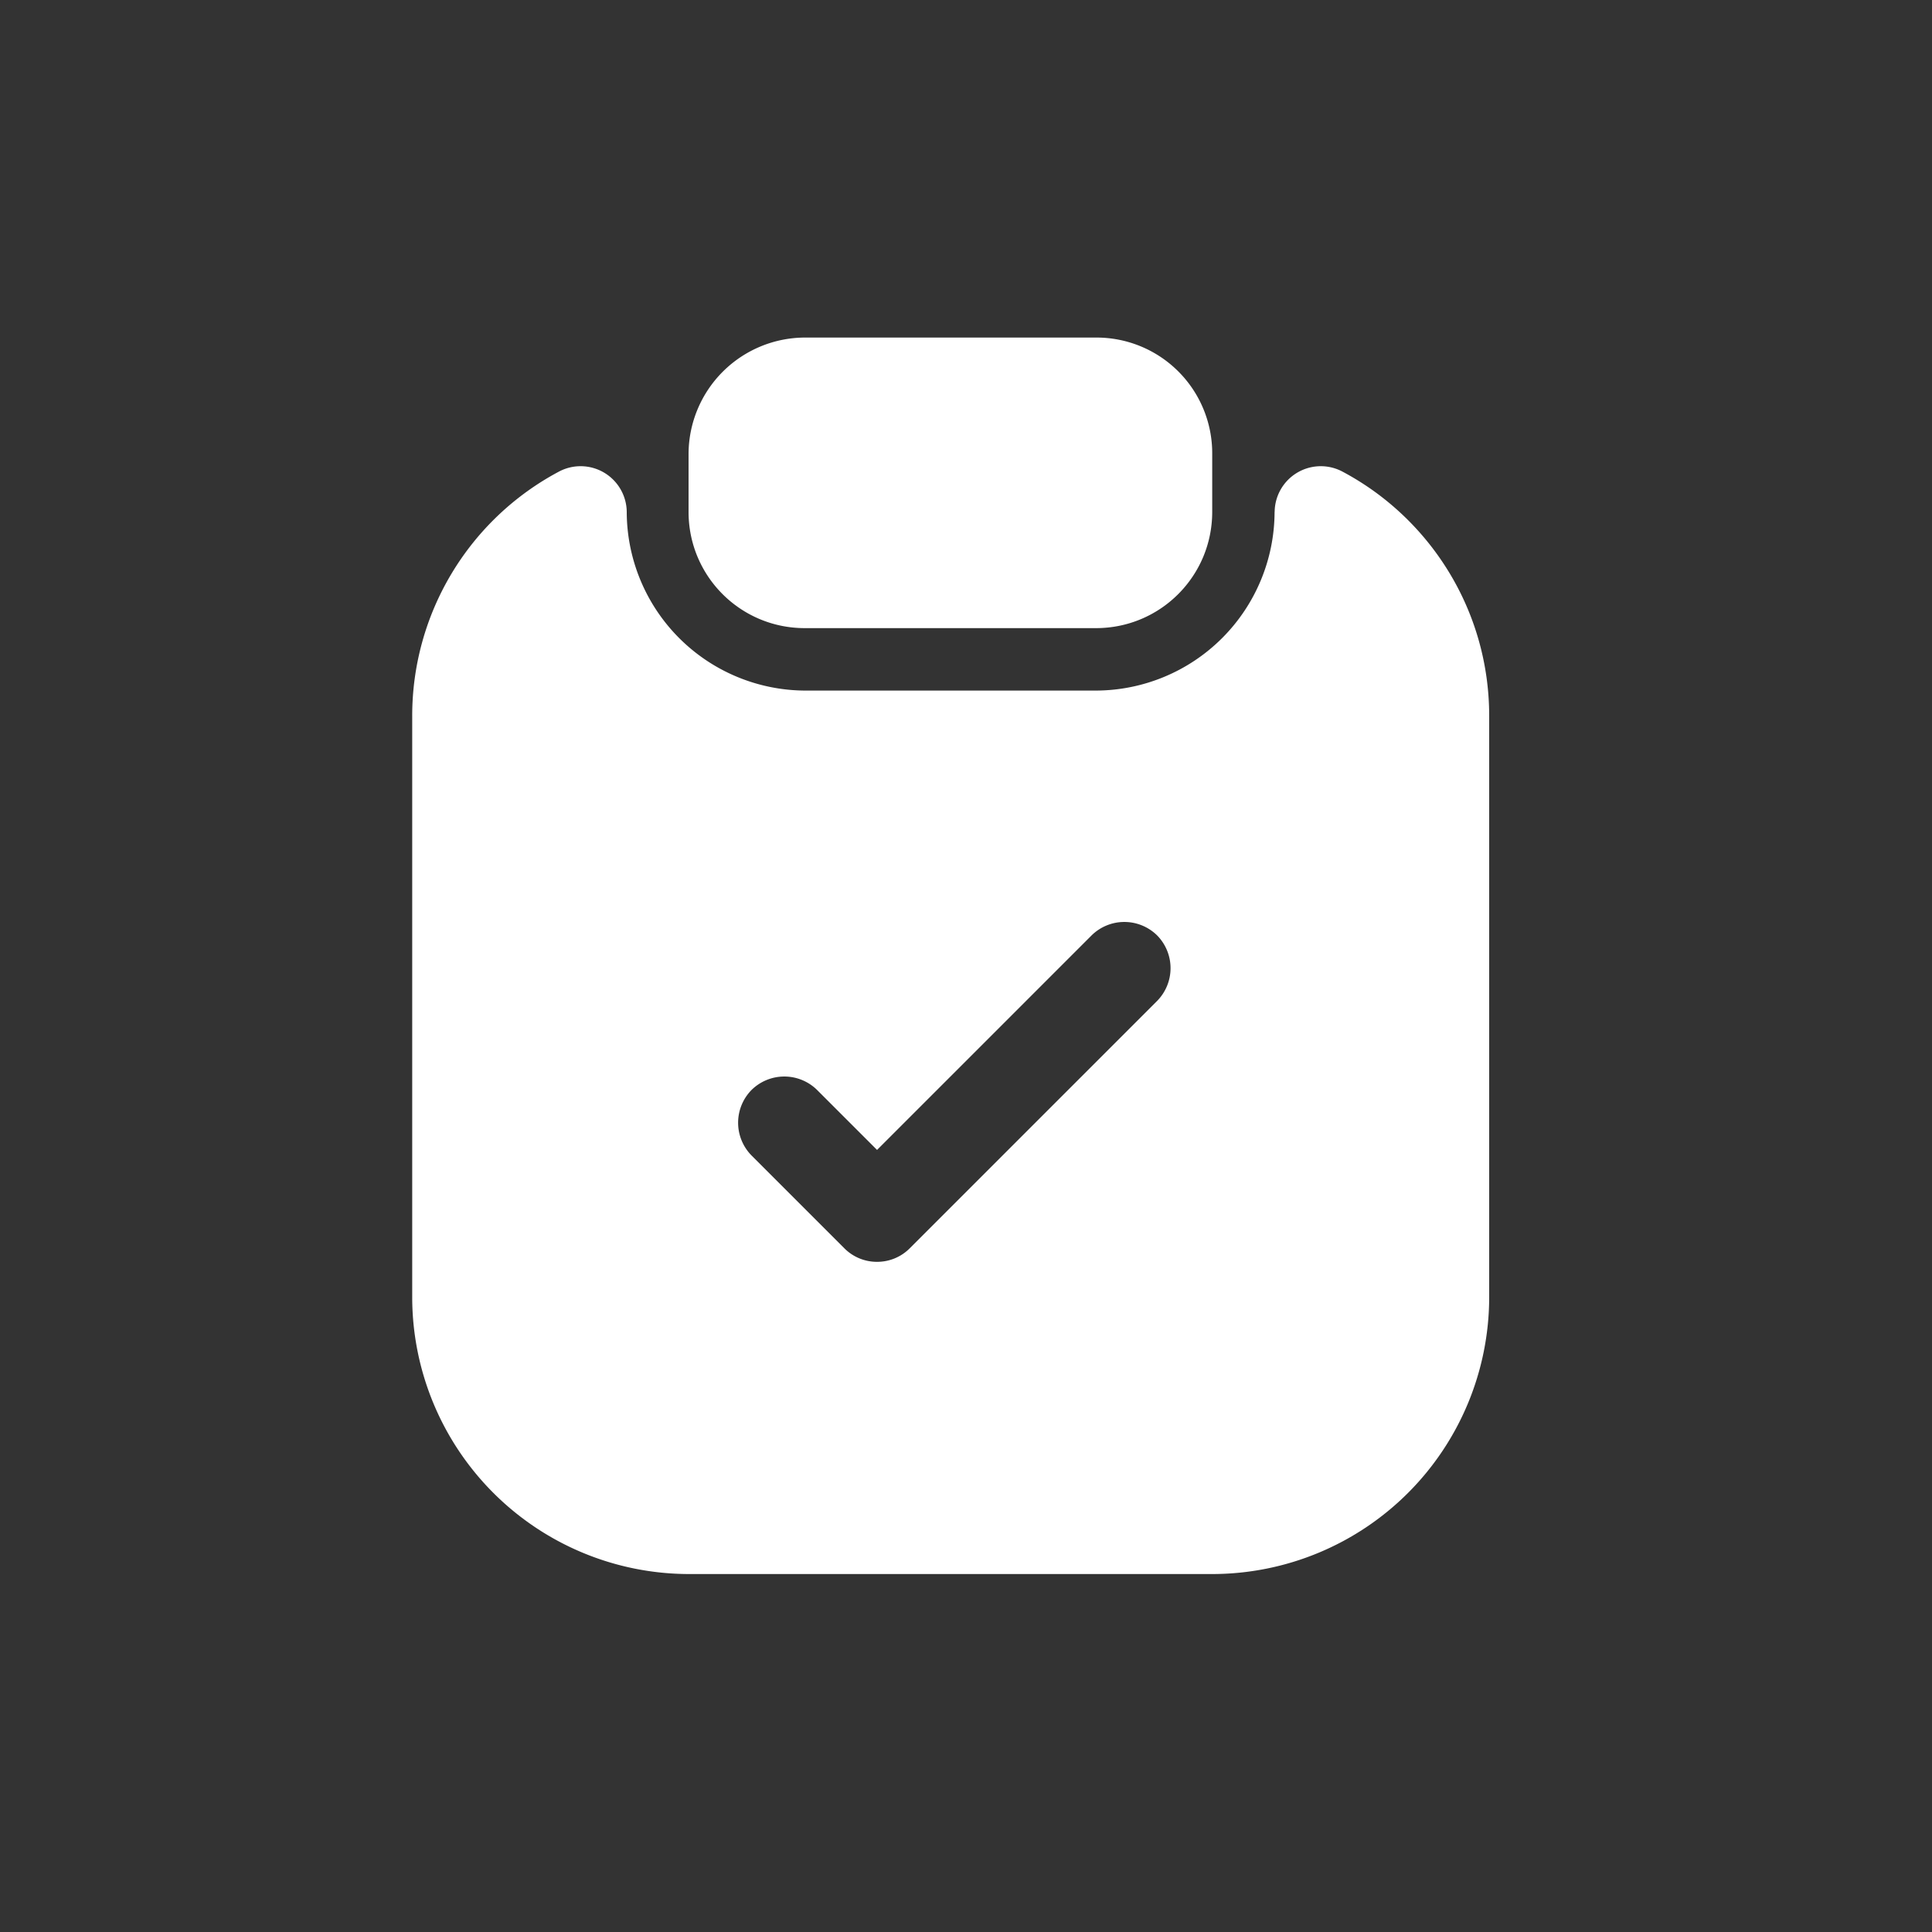 <?xml version="1.0" encoding="UTF-8"?>
<svg data-bbox="5.334 4.368 13.936 16" xmlns="http://www.w3.org/2000/svg" viewBox="0 0 25 25" height="25" width="25" data-type="color">
    <rect x="0" y="0" width="25" height="25" fill="#333333" stroke="none"/>
    <g>
        <path fill="#ffffff" d="M14.181 4.368h-3.76A1.51 1.51 0 0 0 8.91 5.872v.752c0 .832.672 1.504 1.504 1.504h3.768c.832 0 1.504-.672 1.504-1.504v-.752a1.497 1.497 0 0 0-1.504-1.504Z" data-color="1"/>
        <path fill="#ffffff" d="M16.493 6.624a2.318 2.318 0 0 1-2.312 2.312h-3.76A2.318 2.318 0 0 1 8.11 6.624a.597.597 0 0 0-.88-.52 3.577 3.577 0 0 0-1.896 3.16v7.528a3.585 3.585 0 0 0 3.576 3.576h6.784a3.585 3.585 0 0 0 3.576-3.576V9.264c0-1.368-.768-2.56-1.896-3.16a.597.597 0 0 0-.88.52Zm-1.52 6.328-3.2 3.2a.593.593 0 0 1-.424.176.593.593 0 0 1-.424-.176l-1.2-1.2a.604.604 0 0 1 0-.848.604.604 0 0 1 .848 0l.776.776 2.776-2.776a.604.604 0 0 1 .848 0 .604.604 0 0 1 0 .848Z" data-color="1"/>
    </g>
</svg>
